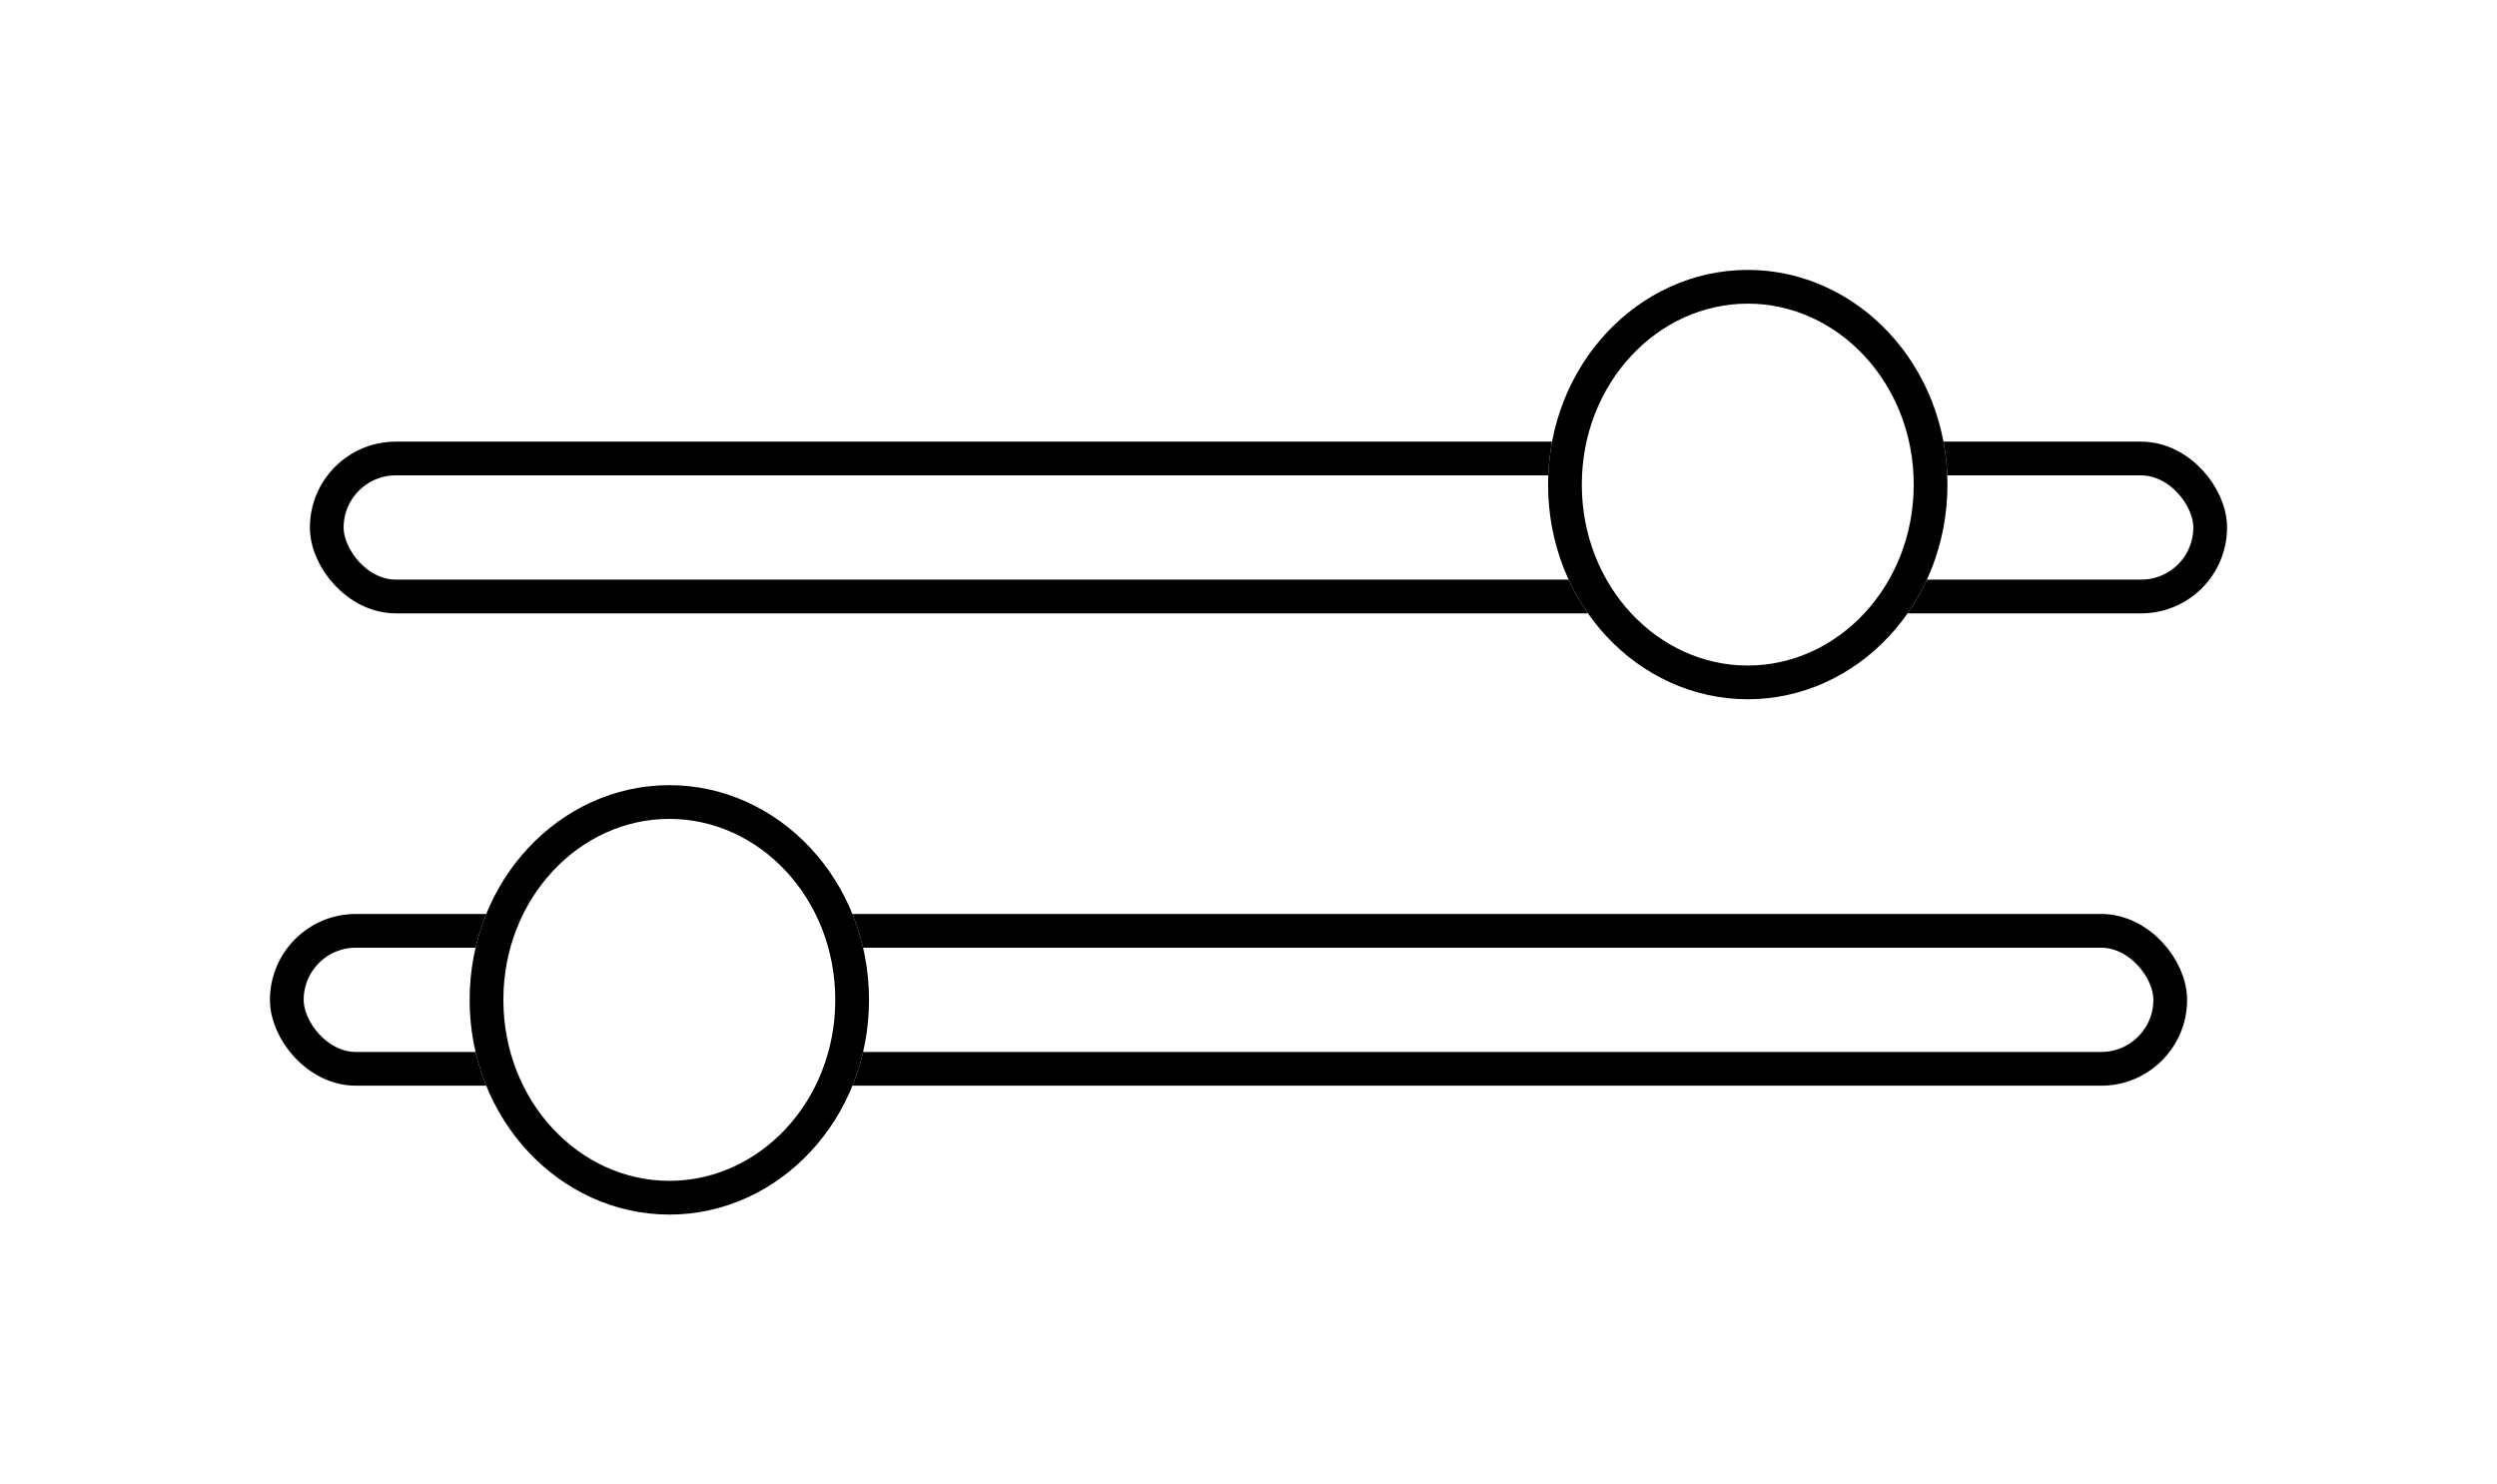 <svg width="37" height="22" viewBox="0 0 37 22" fill="none" xmlns="http://www.w3.org/2000/svg">
<g filter="url(#filter0_d_1879_1626)">
<rect x="4.592" y="2.545" width="28.408" height="2.545" rx="1.273" fill="white"/>
<rect x="4.842" y="2.795" width="27.908" height="2.045" rx="1.023" stroke="black" stroke-width="0.5"/>
</g>
<g filter="url(#filter1_d_1879_1626)">
<rect x="4" y="9.545" width="28.408" height="2.545" rx="1.273" fill="white"/>
<rect x="4.25" y="9.795" width="27.908" height="2.045" rx="1.023" stroke="black" stroke-width="0.5"/>
</g>
<g filter="url(#filter2_d_1879_1626)">
<ellipse cx="25.898" cy="3.182" rx="2.959" ry="3.182" fill="white"/>
<path d="M25.898 0.25C27.377 0.25 28.607 1.545 28.607 3.182C28.607 4.818 27.377 6.113 25.898 6.113C24.419 6.113 23.189 4.818 23.189 3.182C23.189 1.545 24.419 0.25 25.898 0.25Z" stroke="black" stroke-width="0.5"/>
</g>
<g filter="url(#filter3_d_1879_1626)">
<ellipse cx="9.918" cy="10.818" rx="2.959" ry="3.182" fill="white"/>
<path d="M9.918 7.886C11.397 7.886 12.627 9.181 12.627 10.818C12.627 12.455 11.397 13.75 9.918 13.75C8.439 13.749 7.209 12.454 7.209 10.818C7.209 9.182 8.439 7.886 9.918 7.886Z" stroke="black" stroke-width="0.5"/>
</g>
<defs>
<filter id="filter0_d_1879_1626" x="0.592" y="2.545" width="36.408" height="10.545" filterUnits="userSpaceOnUse" color-interpolation-filters="sRGB">
<feFlood flood-opacity="0" result="BackgroundImageFix"/>
<feColorMatrix in="SourceAlpha" type="matrix" values="0 0 0 0 0 0 0 0 0 0 0 0 0 0 0 0 0 0 127 0" result="hardAlpha"/>
<feOffset dy="4"/>
<feGaussianBlur stdDeviation="2"/>
<feComposite in2="hardAlpha" operator="out"/>
<feColorMatrix type="matrix" values="0 0 0 0 0 0 0 0 0 0 0 0 0 0 0 0 0 0 0.25 0"/>
<feBlend mode="normal" in2="BackgroundImageFix" result="effect1_dropShadow_1879_1626"/>
<feBlend mode="normal" in="SourceGraphic" in2="effect1_dropShadow_1879_1626" result="shape"/>
</filter>
<filter id="filter1_d_1879_1626" x="0" y="9.545" width="36.408" height="10.545" filterUnits="userSpaceOnUse" color-interpolation-filters="sRGB">
<feFlood flood-opacity="0" result="BackgroundImageFix"/>
<feColorMatrix in="SourceAlpha" type="matrix" values="0 0 0 0 0 0 0 0 0 0 0 0 0 0 0 0 0 0 127 0" result="hardAlpha"/>
<feOffset dy="4"/>
<feGaussianBlur stdDeviation="2"/>
<feComposite in2="hardAlpha" operator="out"/>
<feColorMatrix type="matrix" values="0 0 0 0 0 0 0 0 0 0 0 0 0 0 0 0 0 0 0.25 0"/>
<feBlend mode="normal" in2="BackgroundImageFix" result="effect1_dropShadow_1879_1626"/>
<feBlend mode="normal" in="SourceGraphic" in2="effect1_dropShadow_1879_1626" result="shape"/>
</filter>
<filter id="filter2_d_1879_1626" x="18.939" y="0" width="13.918" height="14.364" filterUnits="userSpaceOnUse" color-interpolation-filters="sRGB">
<feFlood flood-opacity="0" result="BackgroundImageFix"/>
<feColorMatrix in="SourceAlpha" type="matrix" values="0 0 0 0 0 0 0 0 0 0 0 0 0 0 0 0 0 0 127 0" result="hardAlpha"/>
<feOffset dy="4"/>
<feGaussianBlur stdDeviation="2"/>
<feComposite in2="hardAlpha" operator="out"/>
<feColorMatrix type="matrix" values="0 0 0 0 0 0 0 0 0 0 0 0 0 0 0 0 0 0 0.25 0"/>
<feBlend mode="normal" in2="BackgroundImageFix" result="effect1_dropShadow_1879_1626"/>
<feBlend mode="normal" in="SourceGraphic" in2="effect1_dropShadow_1879_1626" result="shape"/>
</filter>
<filter id="filter3_d_1879_1626" x="2.959" y="7.636" width="13.918" height="14.364" filterUnits="userSpaceOnUse" color-interpolation-filters="sRGB">
<feFlood flood-opacity="0" result="BackgroundImageFix"/>
<feColorMatrix in="SourceAlpha" type="matrix" values="0 0 0 0 0 0 0 0 0 0 0 0 0 0 0 0 0 0 127 0" result="hardAlpha"/>
<feOffset dy="4"/>
<feGaussianBlur stdDeviation="2"/>
<feComposite in2="hardAlpha" operator="out"/>
<feColorMatrix type="matrix" values="0 0 0 0 0 0 0 0 0 0 0 0 0 0 0 0 0 0 0.25 0"/>
<feBlend mode="normal" in2="BackgroundImageFix" result="effect1_dropShadow_1879_1626"/>
<feBlend mode="normal" in="SourceGraphic" in2="effect1_dropShadow_1879_1626" result="shape"/>
</filter>
</defs>
</svg>
